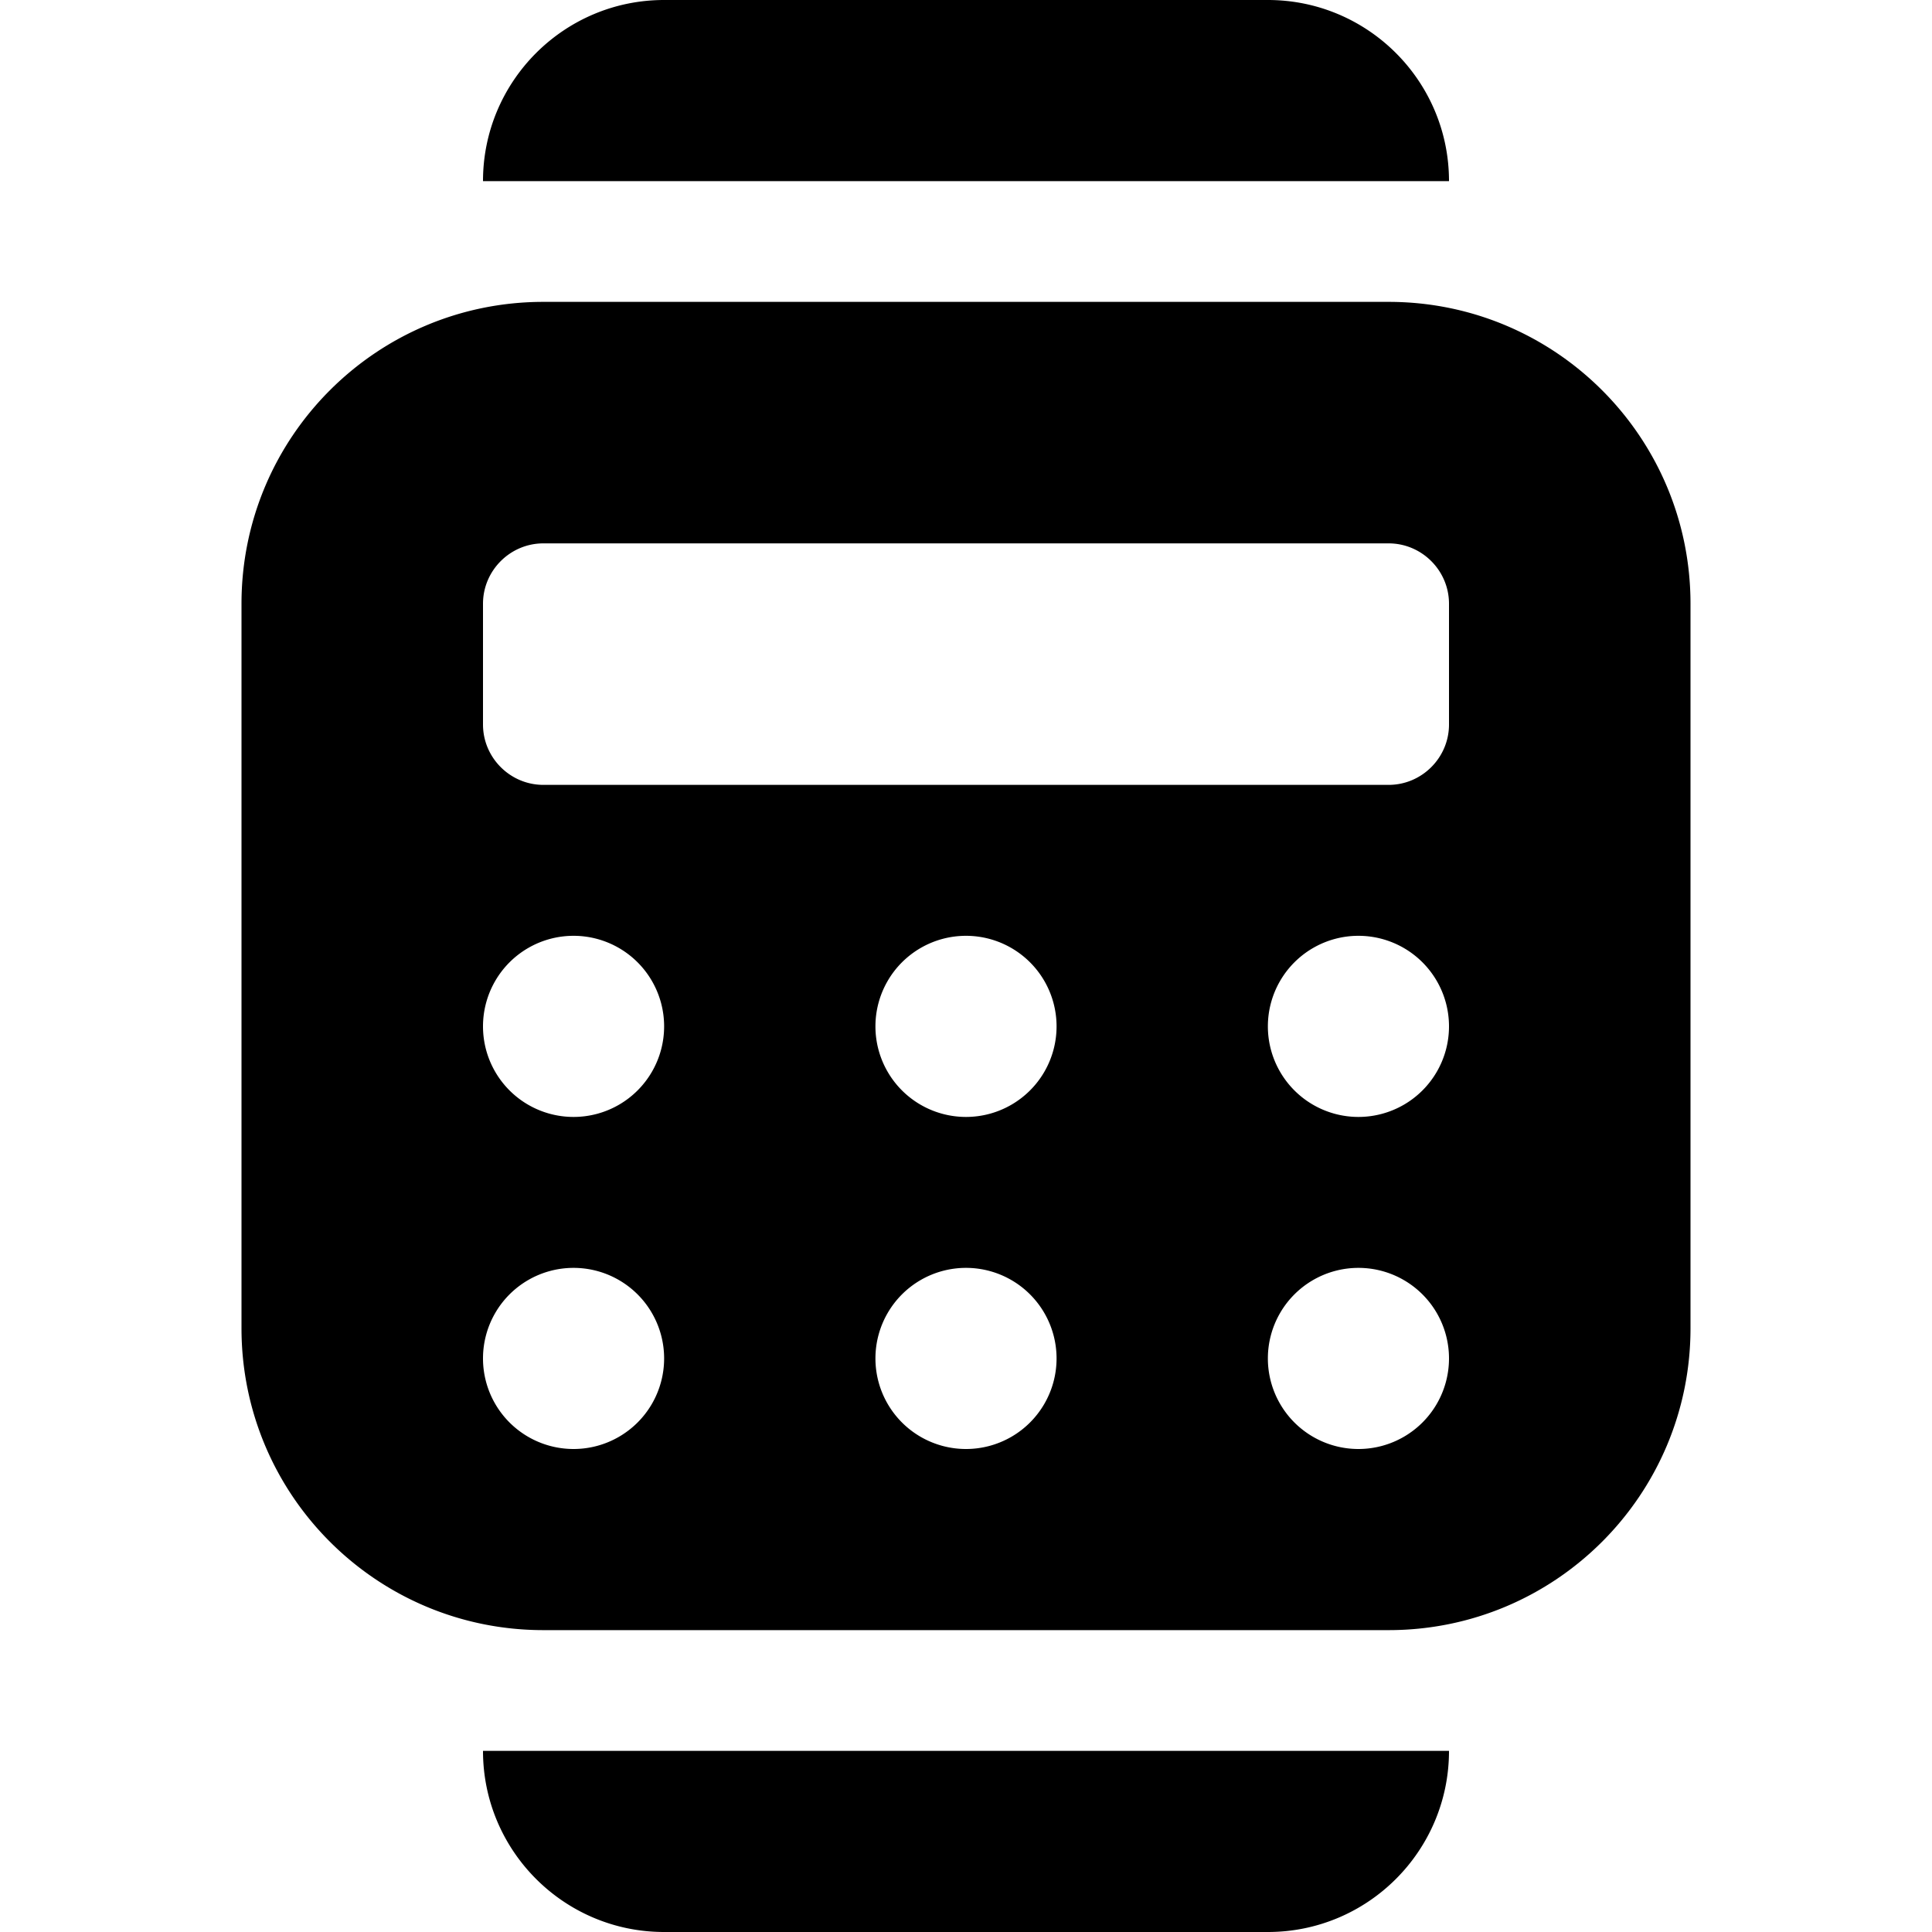 <svg xmlns="http://www.w3.org/2000/svg" width="24" height="24" viewBox="0 0 384 512">
    <path d="M64 48l256 0c0-26.5-21.5-48-48-48L112 0C85.5 0 64 21.5 64 48zM80 80C35.8 80 0 115.8 0 160L0 352c0 44.2 35.8 80 80 80l224 0c44.2 0 80-35.8 80-80l0-192c0-44.2-35.8-80-80-80L80 80zm0 64l224 0c8.8 0 16 7.2 16 16l0 32c0 8.8-7.2 16-16 16L80 208c-8.8 0-16-7.2-16-16l0-32c0-8.8 7.2-16 16-16zm32 128a24 24 0 1 1 -48 0 24 24 0 1 1 48 0zm80 24a24 24 0 1 1 0-48 24 24 0 1 1 0 48zm128-24a24 24 0 1 1 -48 0 24 24 0 1 1 48 0zM88 384a24 24 0 1 1 0-48 24 24 0 1 1 0 48zm128-24a24 24 0 1 1 -48 0 24 24 0 1 1 48 0zm80 24a24 24 0 1 1 0-48 24 24 0 1 1 0 48zM112 512l160 0c26.5 0 48-21.5 48-48L64 464c0 26.5 21.5 48 48 48z"/>
</svg>